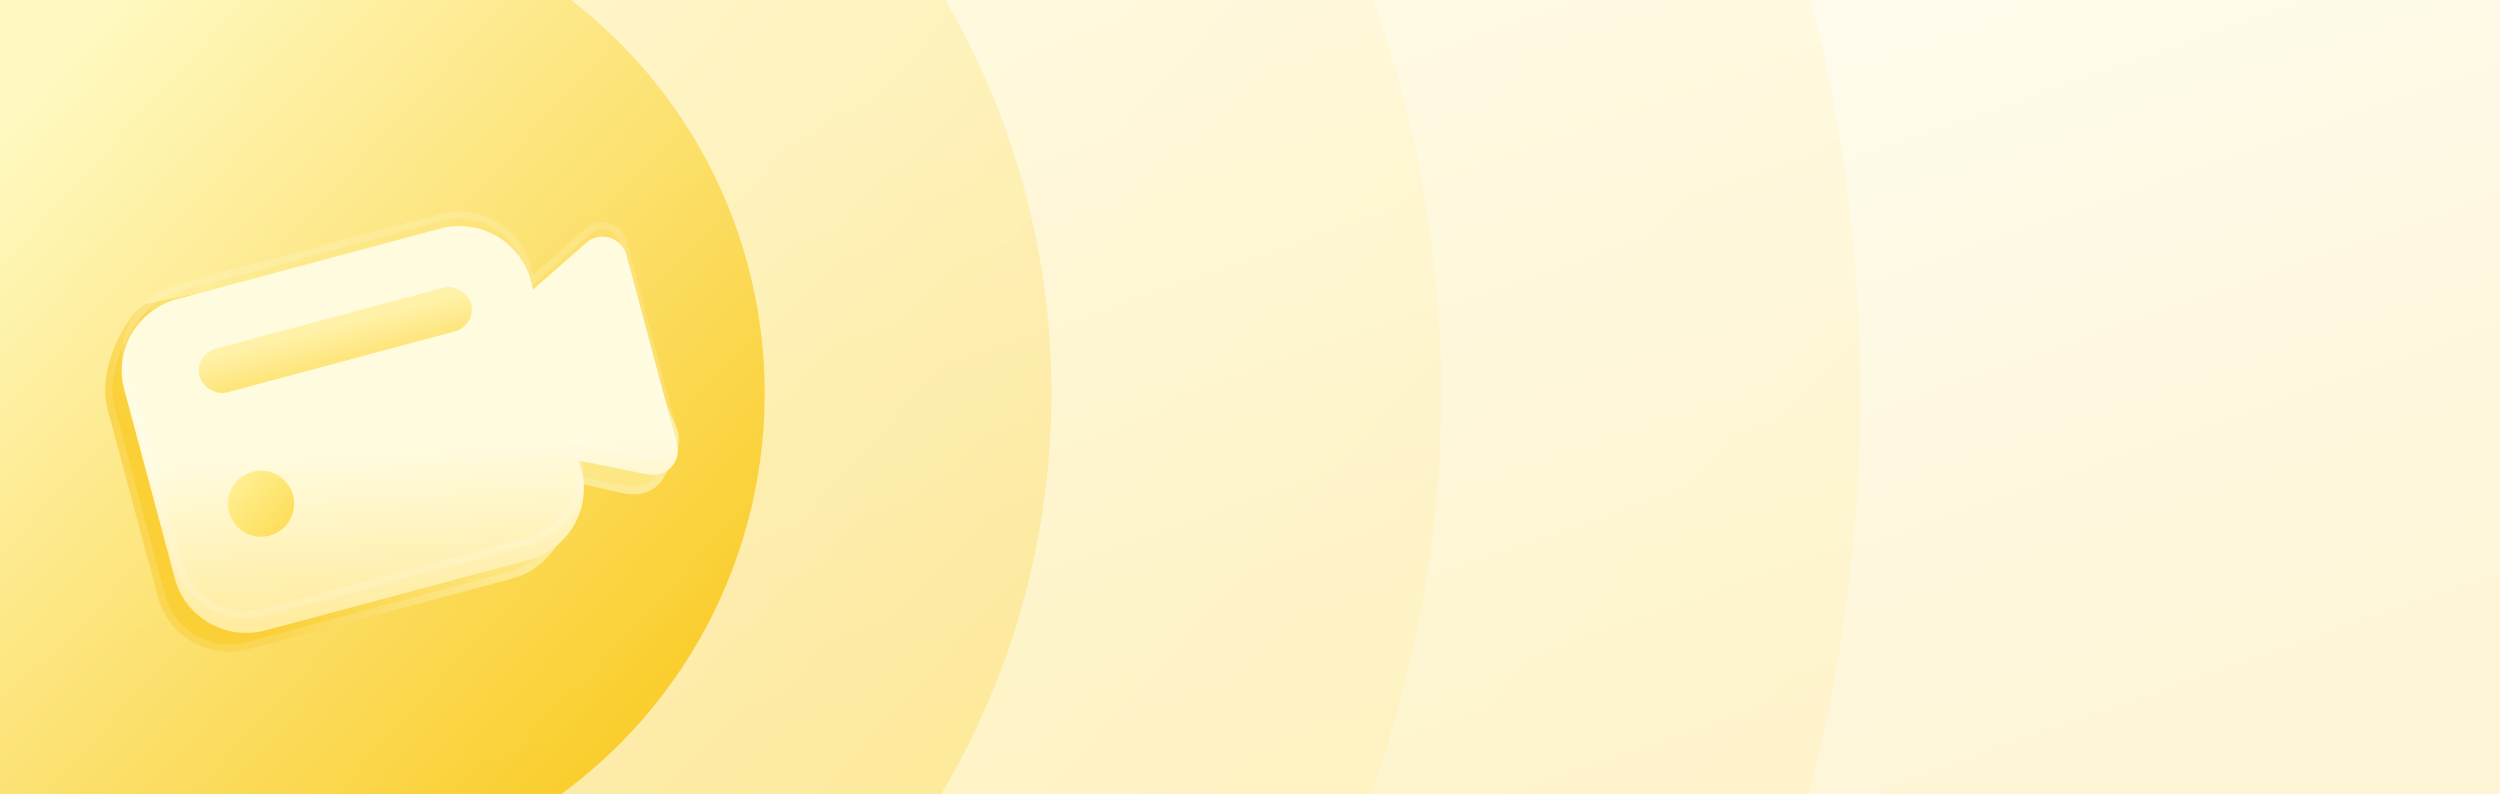 <svg width="340" height="108" viewBox="0 0 340 108" fill="none" xmlns="http://www.w3.org/2000/svg">
<g clipPath="url(#clip0_6484_75219)">
<rect width="340" height="108" rx="8" fill="white"/>
<rect opacity="0.16" width="340" height="108" fill="url(#paint0_linear_6484_75219)"/>
<circle opacity="0.08" cx="36.5" cy="53.5" r="216.5" fill="url(#paint1_linear_6484_75219)"/>
<circle opacity="0.08" cx="36.5" cy="53.5" r="159.5" fill="url(#paint2_linear_6484_75219)"/>
<circle opacity="0.24" cx="36.5" cy="53.5" r="106.5" fill="url(#paint3_linear_6484_75219)"/>
<circle opacity="0.8" cx="36.5" cy="53.5" r="67.5" fill="url(#paint4_linear_6484_75219)"/>
<path d="M80.615 34.879C80.067 34.717 79.485 34.696 78.925 34.82C78.365 34.943 77.846 35.207 77.416 35.585L70.215 41.918L69.885 40.689C68.459 35.367 62.922 32.21 57.542 33.651L19.688 41.367C17.13 42.902 13.173 50.181 14.599 55.503L21.496 81.243C22.922 86.565 28.46 89.723 33.839 88.281L69.612 78.696C74.991 77.255 77.511 72.069 79.046 66.44L76.453 65.2L84.163 66.952C86.21 67.464 88.768 67.464 90.303 64.905C93.374 59.788 92.138 58.858 91.839 57.742L82.894 37.204C82.594 36.087 81.732 35.211 80.615 34.879Z" fill="url(#paint5_linear_6484_75219)"/>
<path d="M77.746 35.96L77.747 35.96C78.112 35.638 78.555 35.413 79.033 35.308C79.51 35.203 80.006 35.22 80.473 35.359C81.426 35.642 82.157 36.387 82.411 37.333L82.42 37.369L82.435 37.403L91.366 57.909C91.41 58.065 91.467 58.212 91.52 58.344C91.529 58.368 91.539 58.392 91.548 58.416C91.597 58.537 91.641 58.65 91.683 58.773C91.778 59.053 91.851 59.372 91.835 59.805C91.802 60.69 91.396 62.113 89.875 64.648C89.179 65.808 88.271 66.368 87.311 66.593C86.331 66.824 85.268 66.713 84.284 66.467L84.284 66.467L84.274 66.465L76.564 64.713L76.237 65.651L78.452 66.711C76.913 72.16 74.453 76.881 69.483 78.213L33.71 87.798C28.593 89.169 23.333 86.164 21.979 81.114L15.082 55.373C14.41 52.865 15 49.838 16.11 47.21C16.662 45.903 17.334 44.717 18.019 43.768C18.682 42.849 19.334 42.186 19.876 41.839L57.642 34.141L57.657 34.138L57.672 34.134C62.789 32.763 68.049 35.768 69.402 40.819L69.731 42.048L69.94 42.825L70.545 42.294L77.746 35.96Z" stroke="white" stroke-opacity="0.14"/>
<g filter="url(#filter0_i_6484_75219)">
<path d="M82.907 30.328C82.359 30.165 81.777 30.145 81.217 30.268C80.657 30.392 80.137 30.655 79.708 31.033L72.506 37.367L72.177 36.138C70.751 30.816 65.213 27.658 59.834 29.099L24.061 38.685C18.682 40.126 15.465 45.63 16.891 50.951L23.788 76.691C25.214 82.013 30.752 85.171 36.131 83.73L71.904 74.144C77.283 72.703 80.5 67.199 79.074 61.878L78.745 60.648L88.147 62.529C88.708 62.644 89.29 62.614 89.837 62.442C90.385 62.269 90.878 61.96 91.271 61.544C92.073 60.698 92.381 59.508 92.082 58.392L85.185 32.652C84.886 31.535 84.024 30.66 82.907 30.328Z" fill="url(#paint6_linear_6484_75219)"/>
</g>
<path d="M80.038 31.409L80.038 31.409C80.404 31.086 80.847 30.862 81.325 30.756C81.802 30.651 82.298 30.669 82.764 30.807C83.718 31.09 84.449 31.836 84.702 32.781L91.599 58.521C91.853 59.467 91.592 60.478 90.908 61.2L90.908 61.201C90.574 61.554 90.153 61.818 89.687 61.965C89.221 62.112 88.725 62.138 88.248 62.04L88.245 62.039L78.843 60.158L78.053 60L78.262 60.778L78.591 62.007C79.944 67.057 76.892 72.29 71.775 73.661L36.001 83.247C30.884 84.618 25.624 81.612 24.271 76.562L17.374 50.822C16.021 45.772 19.073 40.539 24.19 39.168L59.964 29.582C65.081 28.211 70.341 31.217 71.694 36.267L72.023 37.496L72.232 38.274L72.836 37.742L80.038 31.409Z" stroke="white" stroke-opacity="0.15"/>
<circle opacity="0.8" cx="35.5" cy="68.5" r="4.5" fill="url(#paint7_linear_6484_75219)"/>
<rect opacity="0.8" x="26.342" y="48.227" width="38.227" height="6.14" rx="3.07" transform="rotate(-15 26.342 48.227)" fill="url(#paint8_linear_6484_75219)"/>
</g>
<defs>
<filter id="filter0_i_6484_75219" x="16.553" y="28.75" width="75.643" height="57.328" filterUnits="userSpaceOnUse" color-interpolation-filters="sRGB">
<feFlood flood-opacity="0" result="BackgroundImageFix"/>
<feBlend mode="normal" in="SourceGraphic" in2="BackgroundImageFix" result="shape"/>
<feColorMatrix in="SourceAlpha" type="matrix" values="0 0 0 0 0 0 0 0 0 0 0 0 0 0 0 0 0 0 127 0" result="hardAlpha"/>
<feOffset dy="2"/>
<feGaussianBlur stdDeviation="1.15"/>
<feComposite in2="hardAlpha" operator="arithmetic" k2="-1" k3="1"/>
<feColorMatrix type="matrix" values="0 0 0 0 1 0 0 0 0 1 0 0 0 0 1 0 0 0 1 0"/>
<feBlend mode="normal" in2="shape" result="effect1_innerShadow_6484_75219"/>
</filter>
<linearGradient id="paint0_linear_6484_75219" x1="322.275" y1="92.26" x2="275.598" y2="-41.758" gradientUnits="userSpaceOnUse">
<stop stop-color="#F8C200"/>
<stop offset="1" stop-color="#FFF8BA"/>
</linearGradient>
<linearGradient id="paint1_linear_6484_75219" x1="230.427" y1="206.894" x2="-69.545" y2="-66.681" gradientUnits="userSpaceOnUse">
<stop stop-color="#F8C200"/>
<stop offset="1" stop-color="#FFF8BA"/>
</linearGradient>
<linearGradient id="paint2_linear_6484_75219" x1="179.37" y1="166.508" x2="-41.626" y2="-35.04" gradientUnits="userSpaceOnUse">
<stop stop-color="#F8C200"/>
<stop offset="1" stop-color="#FFF8BA"/>
</linearGradient>
<linearGradient id="paint3_linear_6484_75219" x1="131.896" y1="128.957" x2="-15.665" y2="-5.619" gradientUnits="userSpaceOnUse">
<stop stop-color="#F8C200"/>
<stop offset="1" stop-color="#FFF8BA"/>
</linearGradient>
<linearGradient id="paint4_linear_6484_75219" x1="96.962" y1="101.325" x2="3.437" y2="16.03" gradientUnits="userSpaceOnUse">
<stop stop-color="#F8C200"/>
<stop offset="1" stop-color="#FFF8BA"/>
</linearGradient>
<linearGradient id="paint5_linear_6484_75219" x1="39.645" y1="89.467" x2="73.594" y2="65.056" gradientUnits="userSpaceOnUse">
<stop stop-color="#FAD036"/>
<stop offset="0.79" stop-color="#FDE785"/>
</linearGradient>
<linearGradient id="paint6_linear_6484_75219" x1="67.281" y1="93.055" x2="64.166" y2="41.661" gradientUnits="userSpaceOnUse">
<stop stop-color="#FFE47E"/>
<stop offset="0.674" stop-color="#FFFBDF"/>
</linearGradient>
<linearGradient id="paint7_linear_6484_75219" x1="50.125" y1="77.5" x2="26.5" y2="59.5" gradientUnits="userSpaceOnUse">
<stop offset="0.236" stop-color="#FCCC18"/>
<stop offset="0.841" stop-color="#FFF498"/>
</linearGradient>
<linearGradient id="paint8_linear_6484_75219" x1="98.334" y1="67.874" x2="98.643" y2="45.855" gradientUnits="userSpaceOnUse">
<stop offset="0.262" stop-color="#FCCA10"/>
<stop offset="0.808" stop-color="#FFEF9A"/>
</linearGradient>
<clipPath id="clip0_6484_75219">
<rect width="340" height="108" rx="8" fill="white"/>
</clipPath>
</defs>
</svg>
